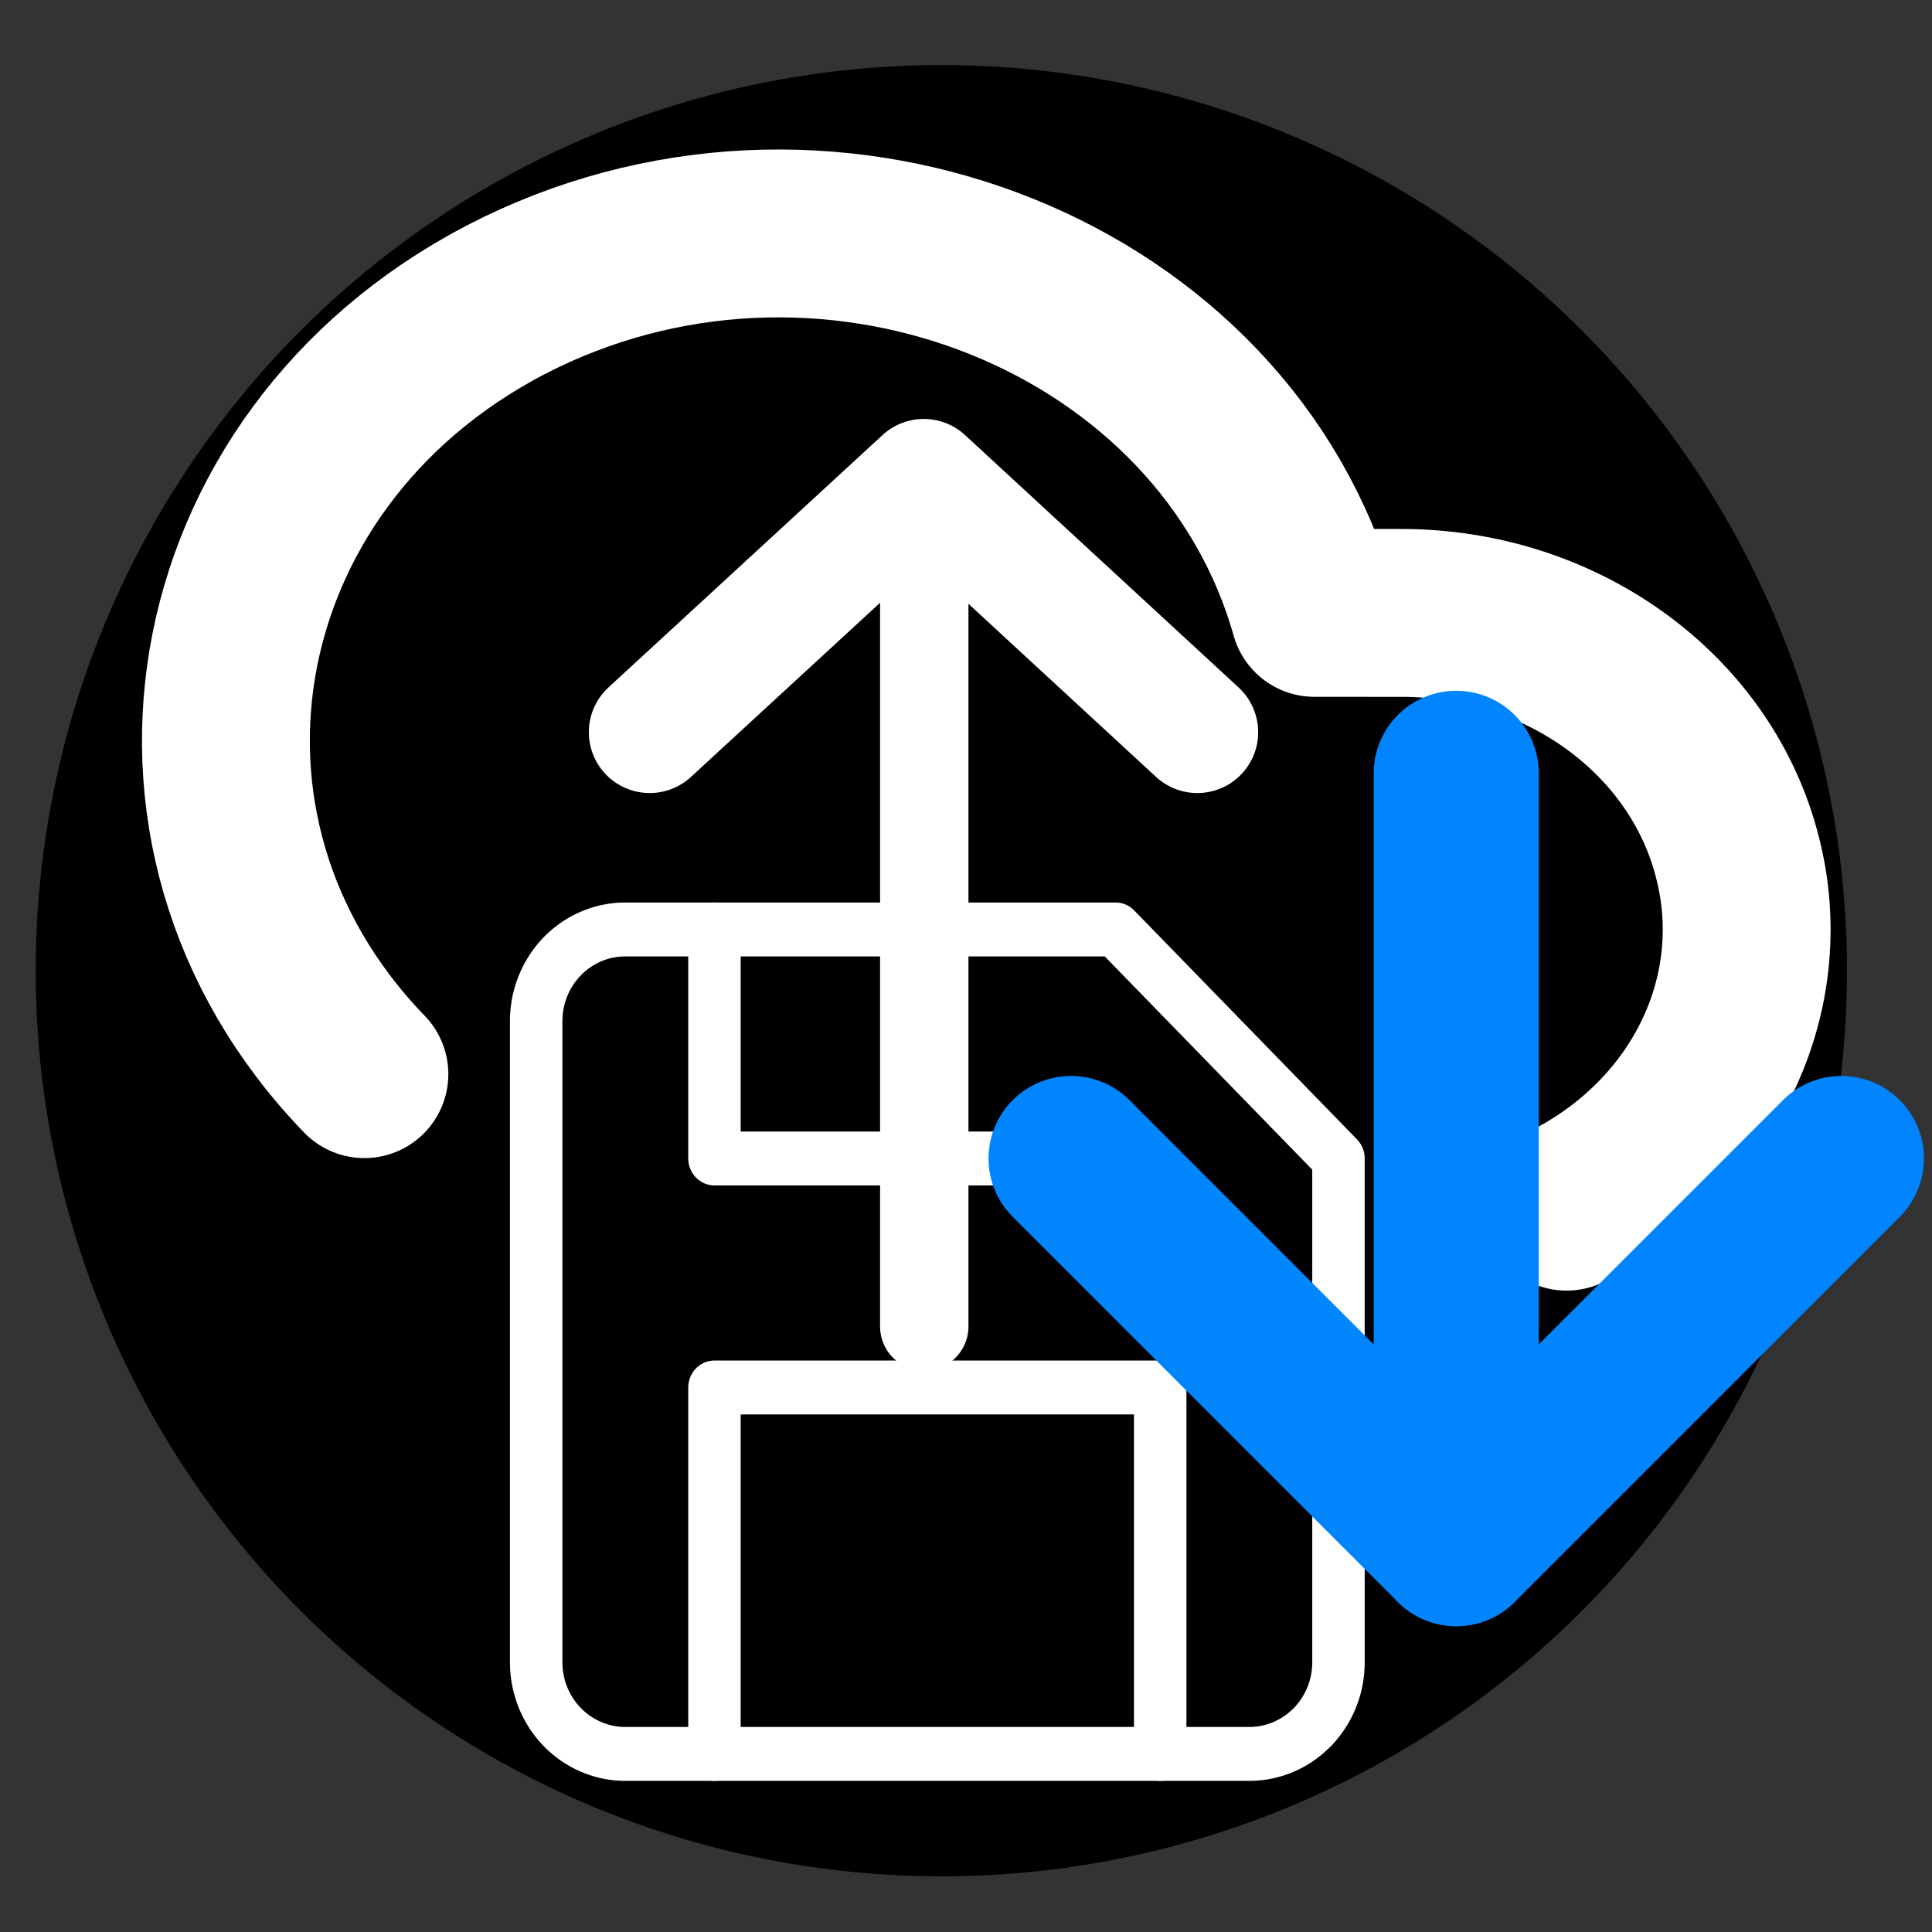 <?xml version="1.0" encoding="UTF-8" standalone="no"?>
<!-- Created with Inkscape (http://www.inkscape.org/) -->

<svg
   xmlns:dc="http://purl.org/dc/elements/1.1/"
   xmlns:cc="http://creativecommons.org/ns#"
   xmlns:rdf="http://www.w3.org/1999/02/22-rdf-syntax-ns#"
   xmlns:svg="http://www.w3.org/2000/svg"
   xmlns="http://www.w3.org/2000/svg"
   xmlns:xlink="http://www.w3.org/1999/xlink"
   xmlns:sodipodi="http://sodipodi.sourceforge.net/DTD/sodipodi-0.dtd"
   xmlns:inkscape="http://www.inkscape.org/namespaces/inkscape"
   width="256mm"
   height="256mm"
   viewBox="0 0 256 256"
   version="1.1"
   id="svg8"
   inkscape:version="0.92.4 (5da689c313, 2019-01-14)"
   sodipodi:docname="AnonFileSimpleUploader - copia.svg"
   inkscape:export-filename="C:\Users\Alpha\Documents\GitLab Projects\AnonFileSimpleUploader\src\main\python\ui\Icons\AnonFileSimpleUploader_installer.png"
   inkscape:export-xdpi="25.4"
   inkscape:export-ydpi="25.4">
  <rect x="0" y="0" width="256" height="256" fill="#333333" stroke="none"/>
  <defs
     id="defs2">
    <linearGradient
       inkscape:collect="always"
       id="linearGradient4797">
      <stop
         style="stop-color:#00ffff;stop-opacity:1;"
         offset="0"
         id="stop4793" />
      <stop
         style="stop-color:#00ffff;stop-opacity:0;"
         offset="1"
         id="stop4795" />
    </linearGradient>
    <pattern
       y="0"
       x="0"
       height="6"
       width="6"
       patternUnits="userSpaceOnUse"
       id="EMFhbasepattern" />
    <linearGradient
       inkscape:collect="always"
       xlink:href="#linearGradient4797"
       id="linearGradient4801"
       x1="10.5"
       y1="12"
       x2="13.5"
       y2="12"
       gradientUnits="userSpaceOnUse" />
  </defs>
  <sodipodi:namedview
     id="base"
     pagecolor="#ffffff"
     bordercolor="#666666"
     borderopacity="1.0"
     inkscape:pageopacity="0.0"
     inkscape:pageshadow="2"
     inkscape:zoom="0.35"
     inkscape:cx="528.00584"
     inkscape:cy="422.05894"
     inkscape:document-units="mm"
     inkscape:current-layer="layer4"
     showgrid="false"
     inkscape:window-width="1920"
     inkscape:window-height="1057"
     inkscape:window-x="1352"
     inkscape:window-y="-8"
     inkscape:window-maximized="1" />
  <g
     inkscape:groupmode="layer"
     id="layer2"
     inkscape:label="Capa 2"
     style="display:inline">
    <circle
       style="fill:#000000;fill-opacity:1;stroke:none;stroke-width:4.165;stroke-miterlimit:4;stroke-dasharray:none;stroke-opacity:1"
       id="path20"
       cx="124.732"
       cy="169.622"
       r="120"
       transform="translate(0,-41)" />
  </g>
  <g
     inkscape:groupmode="layer"
     id="layer3"
     inkscape:label="Capa 3"
     style="display:inline">
    <g
       style="display:inline;fill:none;stroke:#ffffff;stroke-width:1.177;stroke-linecap:round;stroke-linejoin:round;stroke-miterlimit:4;stroke-dasharray:none"
       id="g4618"
       transform="matrix(5.906,0,0,6.069,53.329,104.952)">
      <path
         id="path4601"
         d="M 19,21 H 5 A 2,2 0 0 1 3,19 V 5 A 2,2 0 0 1 5,3 h 11 l 5,5 v 11 a 2,2 0 0 1 -2,2 z"
         inkscape:connector-curvature="0"
         style="stroke-width:1.177;stroke-miterlimit:4;stroke-dasharray:none" />
      <polyline
         id="polyline4603"
         points="17 21 17 13 7 13 7 21"
         style="stroke-width:1.177;stroke-miterlimit:4;stroke-dasharray:none" />
      <polyline
         id="polyline4605"
         points="7 3 7 8 15 8"
         style="stroke-width:1.177;stroke-miterlimit:4;stroke-dasharray:none" />
    </g>
  </g>
  <g
     inkscape:label="Capa 1"
     inkscape:groupmode="layer"
     id="layer1"
     transform="translate(0,-41)"
     style="display:inline">
    <path
       id="path4542"
       d="M 158.652,138.019 122.406,104.577 86.087,138.019"
       style="display:inline;fill:none;stroke:#ffffff;stroke-width:8.721px;stroke-linecap:round;stroke-linejoin:round;stroke-miterlimit:4;stroke-dasharray:none;stroke-opacity:1"
       inkscape:connector-curvature="0" />
    <path
       id="path4544"
       d="M 122.47,113.827 V 216.769"
       style="display:inline;fill:none;stroke:#ffffff;stroke-width:11.711;stroke-linecap:round;stroke-linejoin:round;stroke-miterlimit:4;stroke-dasharray:none;stroke-opacity:1"
       inkscape:connector-curvature="0"
       sodipodi:nodetypes="cc" />
    <path
       id="path4546"
       d="m 207.582,200.891 c 18.392,-9.181 27.624,-28.55 22.422,-47.113 -5.129,-18.564 -23.374,-31.565 -44.331,-31.565 H 174.17 C 162.299,80.259 110.714,59.484 68.875,79.79 27.036,100.163 16.924,150.896 48.285,183.332"
       style="display:inline;fill:none;stroke:#ffffff;stroke-width:22.242;stroke-linecap:round;stroke-linejoin:round;stroke-miterlimit:4;stroke-dasharray:none;stroke-opacity:1"
       inkscape:connector-curvature="0" />
    <path
       id="path4548"
       d="M 158.652,138.019 122.406,104.577 86.087,138.019"
       style="display:inline;fill:none;stroke:#ffffff;stroke-width:16.127;stroke-linecap:round;stroke-linejoin:round;stroke-miterlimit:4;stroke-dasharray:none;stroke-opacity:1"
       inkscape:connector-curvature="0" />
  </g>
  <g
     inkscape:groupmode="layer"
     id="layer4"
     inkscape:label="Capa 4"
     style="display:inline">
    <g
       style="display:inline;fill:none;stroke:#0085ff;stroke-width:3;stroke-linecap:round;stroke-linejoin:round;stroke-opacity:1"
       id="g3736"
       transform="matrix(-7.291,0,0,-7.291,280.45,240.996)">
      <line
         id="line3722"
         y2="5"
         x2="12"
         y1="19"
         x1="12"
         style="opacity:1;fill:url(#linearGradient4801);fill-opacity:1;stroke:#0085ff;stroke-width:3;stroke-miterlimit:4;stroke-dasharray:none;stroke-opacity:1" />
      <polyline
         id="polyline3724"
         points="5 12 12 5 19 12"
         style="stroke:#0085ff;stroke-opacity:1" />
    </g>
  </g>
</svg>
